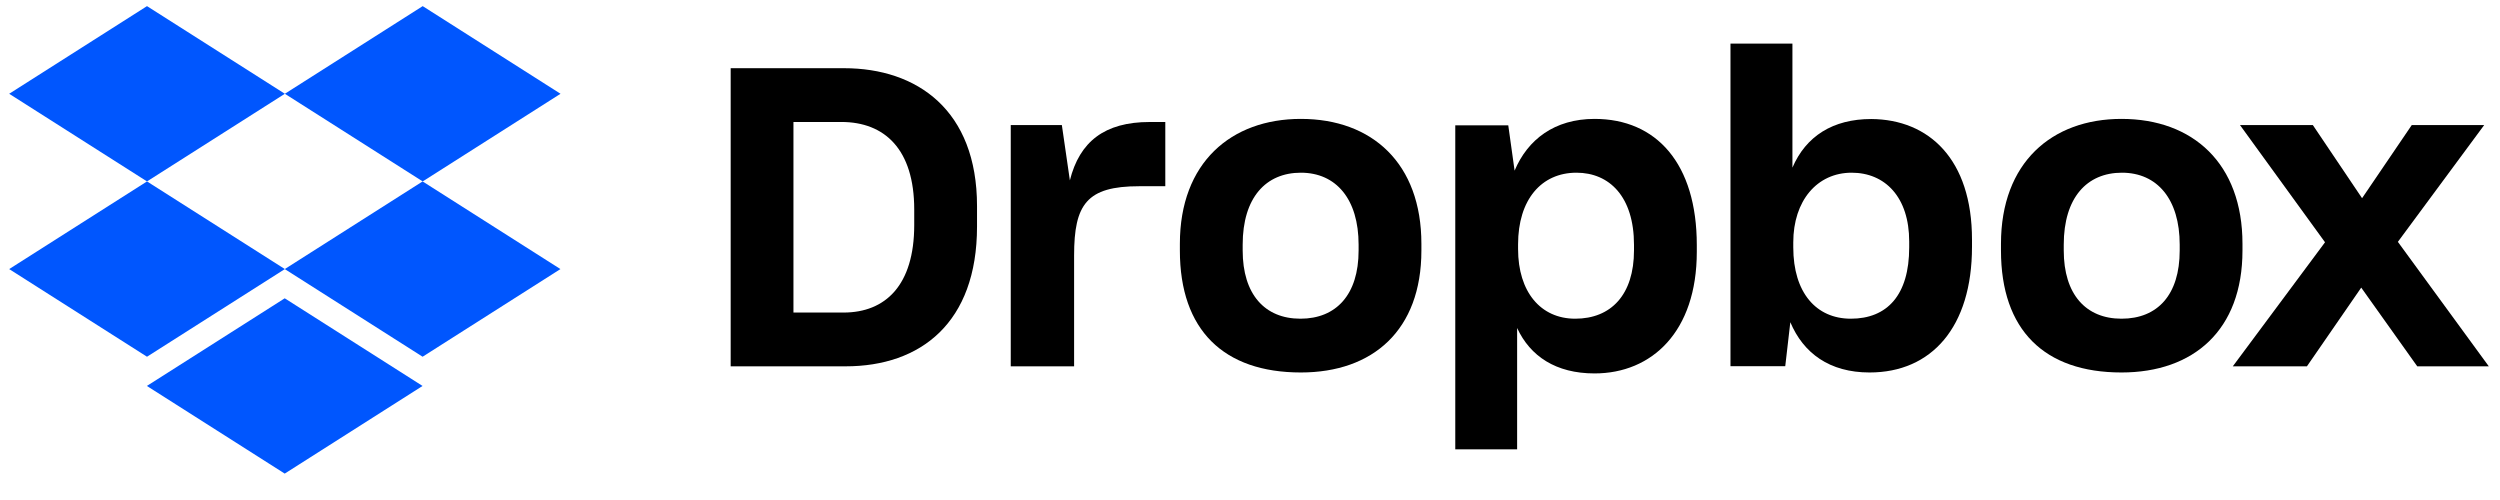 <svg width="100" height="20" viewBox="0 0 100 20" fill="none" xmlns="http://www.w3.org/2000/svg">
<path fill-rule="evenodd" clip-rule="evenodd" d="M89.312 14.653L93.001 9.691L89.599 5.002H92.513L94.483 7.928L96.471 5.002H99.368L95.915 9.674L99.552 14.653H96.69L94.449 11.505L92.277 14.653H89.312Z" fill="black"/>
<path fill-rule="evenodd" clip-rule="evenodd" d="M80.039 10.021C80.039 13.206 81.779 14.899 84.86 14.899C87.744 14.899 89.699 13.206 89.699 10.021V9.752C89.699 6.534 87.711 4.756 84.86 4.756C82.077 4.756 80.039 6.5 80.039 9.752V10.021ZM87.188 10.021C87.188 11.788 86.307 12.748 84.86 12.748C83.431 12.748 82.55 11.771 82.55 10.021V9.786C82.55 7.901 83.481 6.908 84.877 6.908C86.29 6.908 87.188 7.968 87.188 9.786V10.021Z" fill="black"/>
<path fill-rule="evenodd" clip-rule="evenodd" d="M71.613 12.888C72.135 14.128 73.181 14.899 74.782 14.899C77.261 14.899 78.88 13.089 78.88 9.872V9.587C78.88 6.369 77.16 4.777 74.85 4.761C73.316 4.761 72.237 5.448 71.697 6.705V1.744H69.219V14.648H71.41L71.613 12.888ZM76.368 9.895C76.368 11.808 75.484 12.748 74.032 12.748C72.648 12.748 71.731 11.707 71.731 9.895V9.693C71.731 8.032 72.681 6.908 74.066 6.908C75.4 6.908 76.368 7.881 76.368 9.66V9.895Z" fill="black"/>
<path fill-rule="evenodd" clip-rule="evenodd" d="M58.211 5.014V17.973H60.685V13.12C61.207 14.247 62.233 14.937 63.782 14.937C66.071 14.937 67.872 13.271 67.872 10.074V9.805C67.872 6.54 66.256 4.756 63.782 4.756C62.183 4.756 61.106 5.581 60.584 6.826L60.331 5.014H58.211ZM65.36 10.012C65.36 11.791 64.442 12.748 63.008 12.748C61.623 12.748 60.723 11.674 60.723 9.962V9.777C60.723 7.982 61.657 6.908 63.058 6.908C64.376 6.908 65.36 7.864 65.36 9.794V10.012Z" fill="black"/>
<path fill-rule="evenodd" clip-rule="evenodd" d="M47.195 10.021C47.195 13.206 48.952 14.899 52.034 14.899C54.917 14.899 56.856 13.206 56.856 10.021V9.752C56.856 6.534 54.884 4.756 52.034 4.756C49.25 4.756 47.195 6.5 47.195 9.752V10.021ZM54.344 10.021C54.344 11.788 53.447 12.748 52.017 12.748C50.588 12.748 49.707 11.771 49.707 10.021V9.786C49.707 7.901 50.638 6.908 52.034 6.908C53.447 6.908 54.344 7.968 54.344 9.786V10.021Z" fill="black"/>
<path fill-rule="evenodd" clip-rule="evenodd" d="M40.43 14.653H42.964V10.22C42.964 8.171 43.47 7.449 45.565 7.449H46.612V4.88H45.987C44.18 4.88 43.183 5.669 42.795 7.214L42.474 5.002H40.43V14.653Z" fill="black"/>
<path fill-rule="evenodd" clip-rule="evenodd" d="M29.227 2.728V14.653H33.827C36.824 14.653 39.081 12.912 39.081 9.062V8.242C39.081 4.409 36.69 2.728 33.76 2.728H29.227ZM31.738 4.879H33.655C35.386 4.879 36.569 5.973 36.569 8.379V9.002C36.569 11.408 35.42 12.502 33.741 12.502H31.738V4.879Z" fill="black"/>
<path d="M5.88 0.245L0.367 3.751L5.88 7.257L11.394 3.751L16.908 7.257L22.421 3.751L16.908 0.245L11.394 3.751L5.88 0.245Z" fill="#0056FE"/>
<path d="M5.88 14.269L0.367 10.763L5.88 7.257L11.394 10.763L5.88 14.269Z" fill="#0056FE"/>
<path d="M11.391 10.763L16.904 7.257L22.417 10.763L16.904 14.269L11.391 10.763Z" fill="#0056FE"/>
<path d="M11.389 18.944L5.875 15.438L11.389 11.932L16.902 15.438L11.389 18.944Z" fill="#0056FE"/>
</svg>

